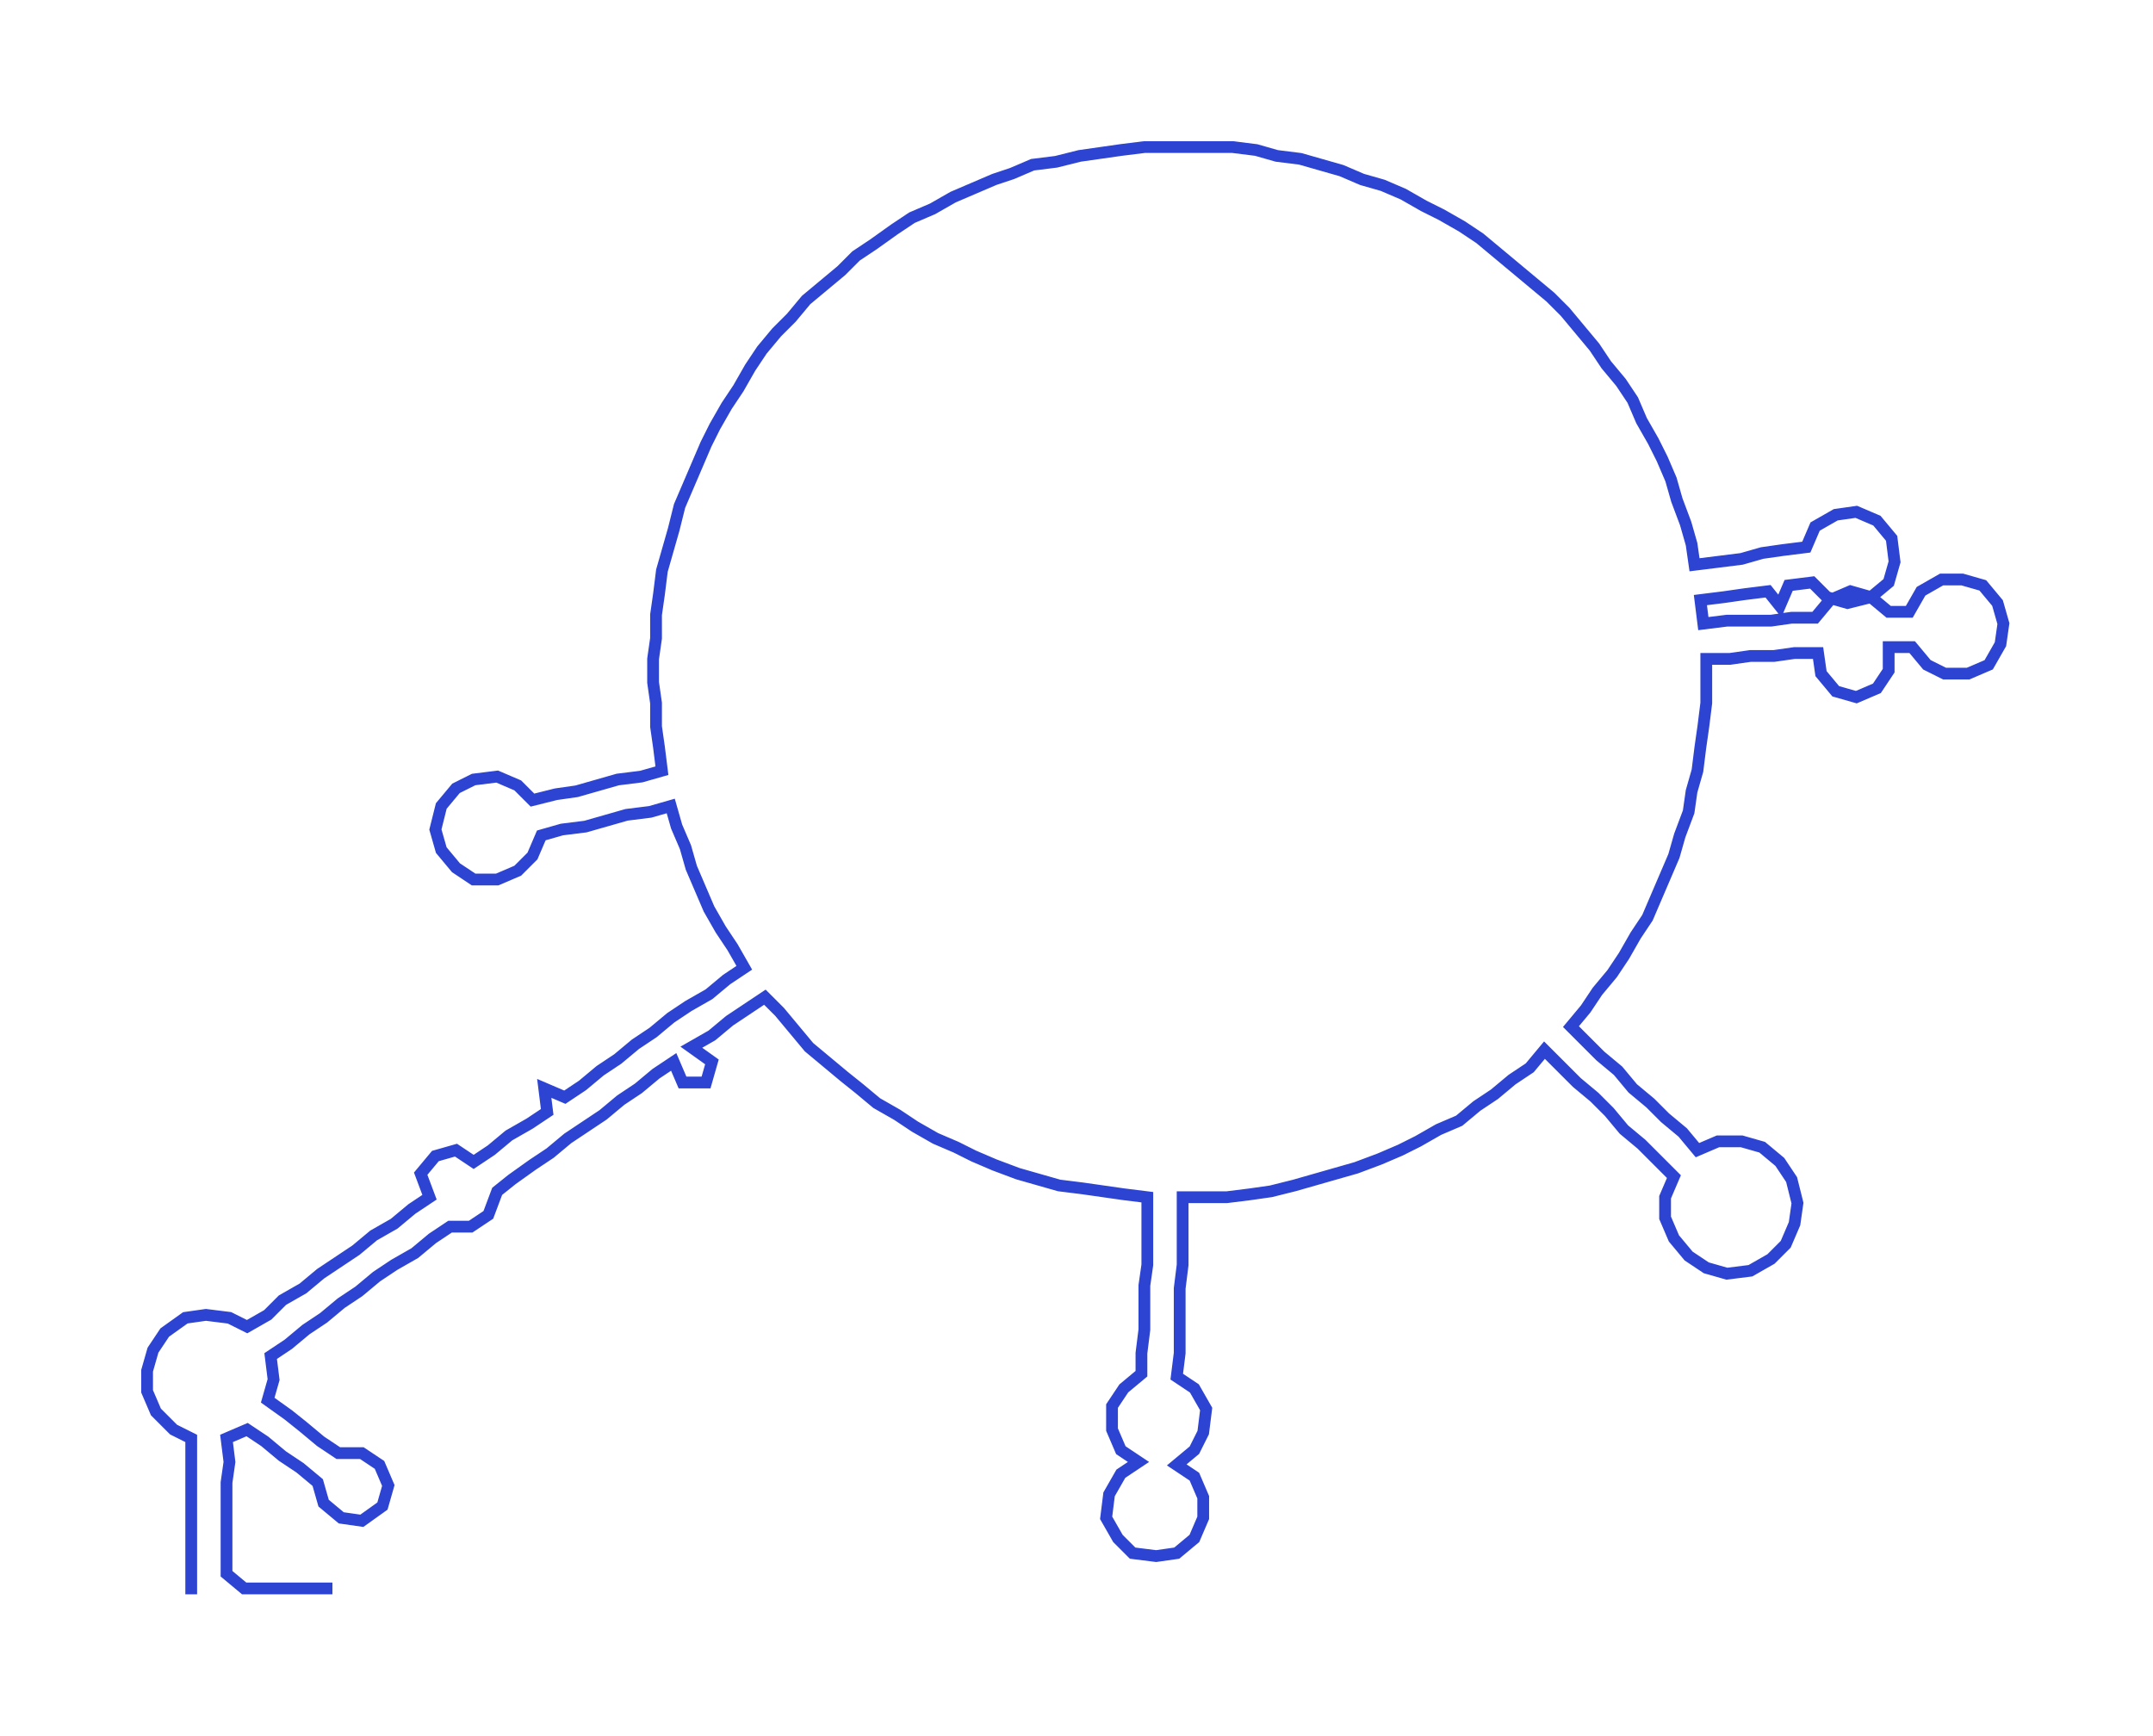 <ns0:svg xmlns:ns0="http://www.w3.org/2000/svg" width="300px" height="241.969px" viewBox="0 0 731.85 590.283"><ns0:path style="stroke:#2d43d2;stroke-width:4px;fill:none;" d="M65 542 L65 542 L65 535 L65 527 L65 519 L65 512 L65 504 L65 497 L65 489 L59 486 L53 480 L50 473 L50 466 L52 459 L56 453 L63 448 L70 447 L78 448 L84 451 L91 447 L96 442 L103 438 L109 433 L115 429 L121 425 L127 420 L134 416 L140 411 L146 407 L143 399 L148 393 L155 391 L161 395 L167 391 L173 386 L180 382 L186 378 L185 370 L192 373 L198 369 L204 364 L210 360 L216 355 L222 351 L228 346 L234 342 L241 338 L247 333 L253 329 L249 322 L245 316 L241 309 L238 302 L235 295 L233 288 L230 281 L228 274 L221 276 L213 277 L206 279 L199 281 L191 282 L184 284 L181 291 L176 296 L169 299 L161 299 L155 295 L150 289 L148 282 L150 274 L155 268 L161 265 L169 264 L176 267 L181 272 L189 270 L196 269 L203 267 L210 265 L218 264 L225 262 L224 254 L223 247 L223 239 L222 232 L222 224 L223 217 L223 209 L224 202 L225 194 L227 187 L229 180 L231 172 L234 165 L237 158 L240 151 L243 145 L247 138 L251 132 L255 125 L259 119 L264 113 L269 108 L274 102 L280 97 L286 92 L291 87 L297 83 L304 78 L310 74 L317 71 L324 67 L331 64 L338 61 L344 59 L351 56 L359 55 L367 53 L374 52 L381 51 L389 50 L396 50 L404 50 L412 50 L419 50 L427 51 L434 53 L442 54 L449 56 L456 58 L463 61 L470 63 L477 66 L484 70 L490 73 L497 77 L503 81 L509 86 L515 91 L521 96 L527 101 L532 106 L537 112 L542 118 L546 124 L551 130 L555 136 L558 143 L562 150 L565 156 L568 163 L570 170 L573 178 L575 185 L576 192 L584 191 L592 190 L599 188 L606 187 L614 186 L617 179 L624 175 L631 174 L638 177 L643 183 L644 191 L642 198 L636 203 L628 205 L621 203 L616 198 L608 199 L605 206 L601 201 L593 202 L586 203 L578 204 L579 212 L587 211 L594 211 L602 211 L609 210 L617 210 L622 204 L629 201 L636 203 L642 208 L649 208 L653 201 L660 197 L667 197 L674 199 L679 205 L681 212 L680 219 L676 226 L669 229 L661 229 L655 226 L650 220 L642 220 L642 228 L638 234 L631 237 L624 235 L619 229 L618 222 L610 222 L603 223 L595 223 L588 224 L580 224 L580 232 L580 239 L579 247 L578 254 L577 262 L575 269 L574 276 L571 284 L569 291 L566 298 L563 305 L560 312 L556 318 L552 325 L548 331 L543 337 L539 343 L534 349 L539 354 L544 359 L550 364 L555 370 L561 375 L566 380 L572 385 L577 391 L584 388 L592 388 L599 390 L605 395 L609 401 L611 409 L610 416 L607 423 L602 428 L595 432 L587 433 L580 431 L574 427 L569 421 L566 414 L566 407 L569 400 L563 394 L558 389 L552 384 L547 378 L542 373 L536 368 L531 363 L525 357 L520 363 L514 367 L508 372 L502 376 L496 381 L489 384 L482 388 L476 391 L469 394 L461 397 L454 399 L447 401 L440 403 L432 405 L425 406 L417 407 L410 407 L402 407 L402 415 L402 422 L402 430 L401 438 L401 445 L401 453 L401 460 L400 468 L406 472 L410 479 L409 487 L406 493 L400 498 L406 502 L409 509 L409 516 L406 523 L400 528 L393 529 L385 528 L380 523 L376 516 L377 508 L381 501 L387 497 L381 493 L378 486 L378 478 L382 472 L388 467 L388 460 L389 452 L389 445 L389 437 L390 430 L390 422 L390 415 L390 407 L382 406 L375 405 L368 404 L360 403 L353 401 L346 399 L338 396 L331 393 L325 390 L318 387 L311 383 L305 379 L298 375 L292 370 L287 366 L281 361 L275 356 L270 350 L265 344 L260 339 L254 343 L248 347 L242 352 L235 356 L242 361 L240 368 L232 368 L229 361 L223 365 L217 370 L211 374 L205 379 L199 383 L193 387 L187 392 L181 396 L174 401 L169 405 L166 413 L160 417 L153 417 L147 421 L141 426 L134 430 L128 434 L122 439 L116 443 L110 448 L104 452 L98 457 L92 461 L93 469 L91 476 L98 481 L103 485 L109 490 L115 494 L123 494 L129 498 L132 505 L130 512 L123 517 L116 516 L110 511 L108 504 L102 499 L96 495 L90 490 L84 486 L77 489 L78 497 L77 504 L77 512 L77 519 L77 527 L77 535 L83 540 L90 540 L98 540 L105 540 L113 540" /></ns0:svg>